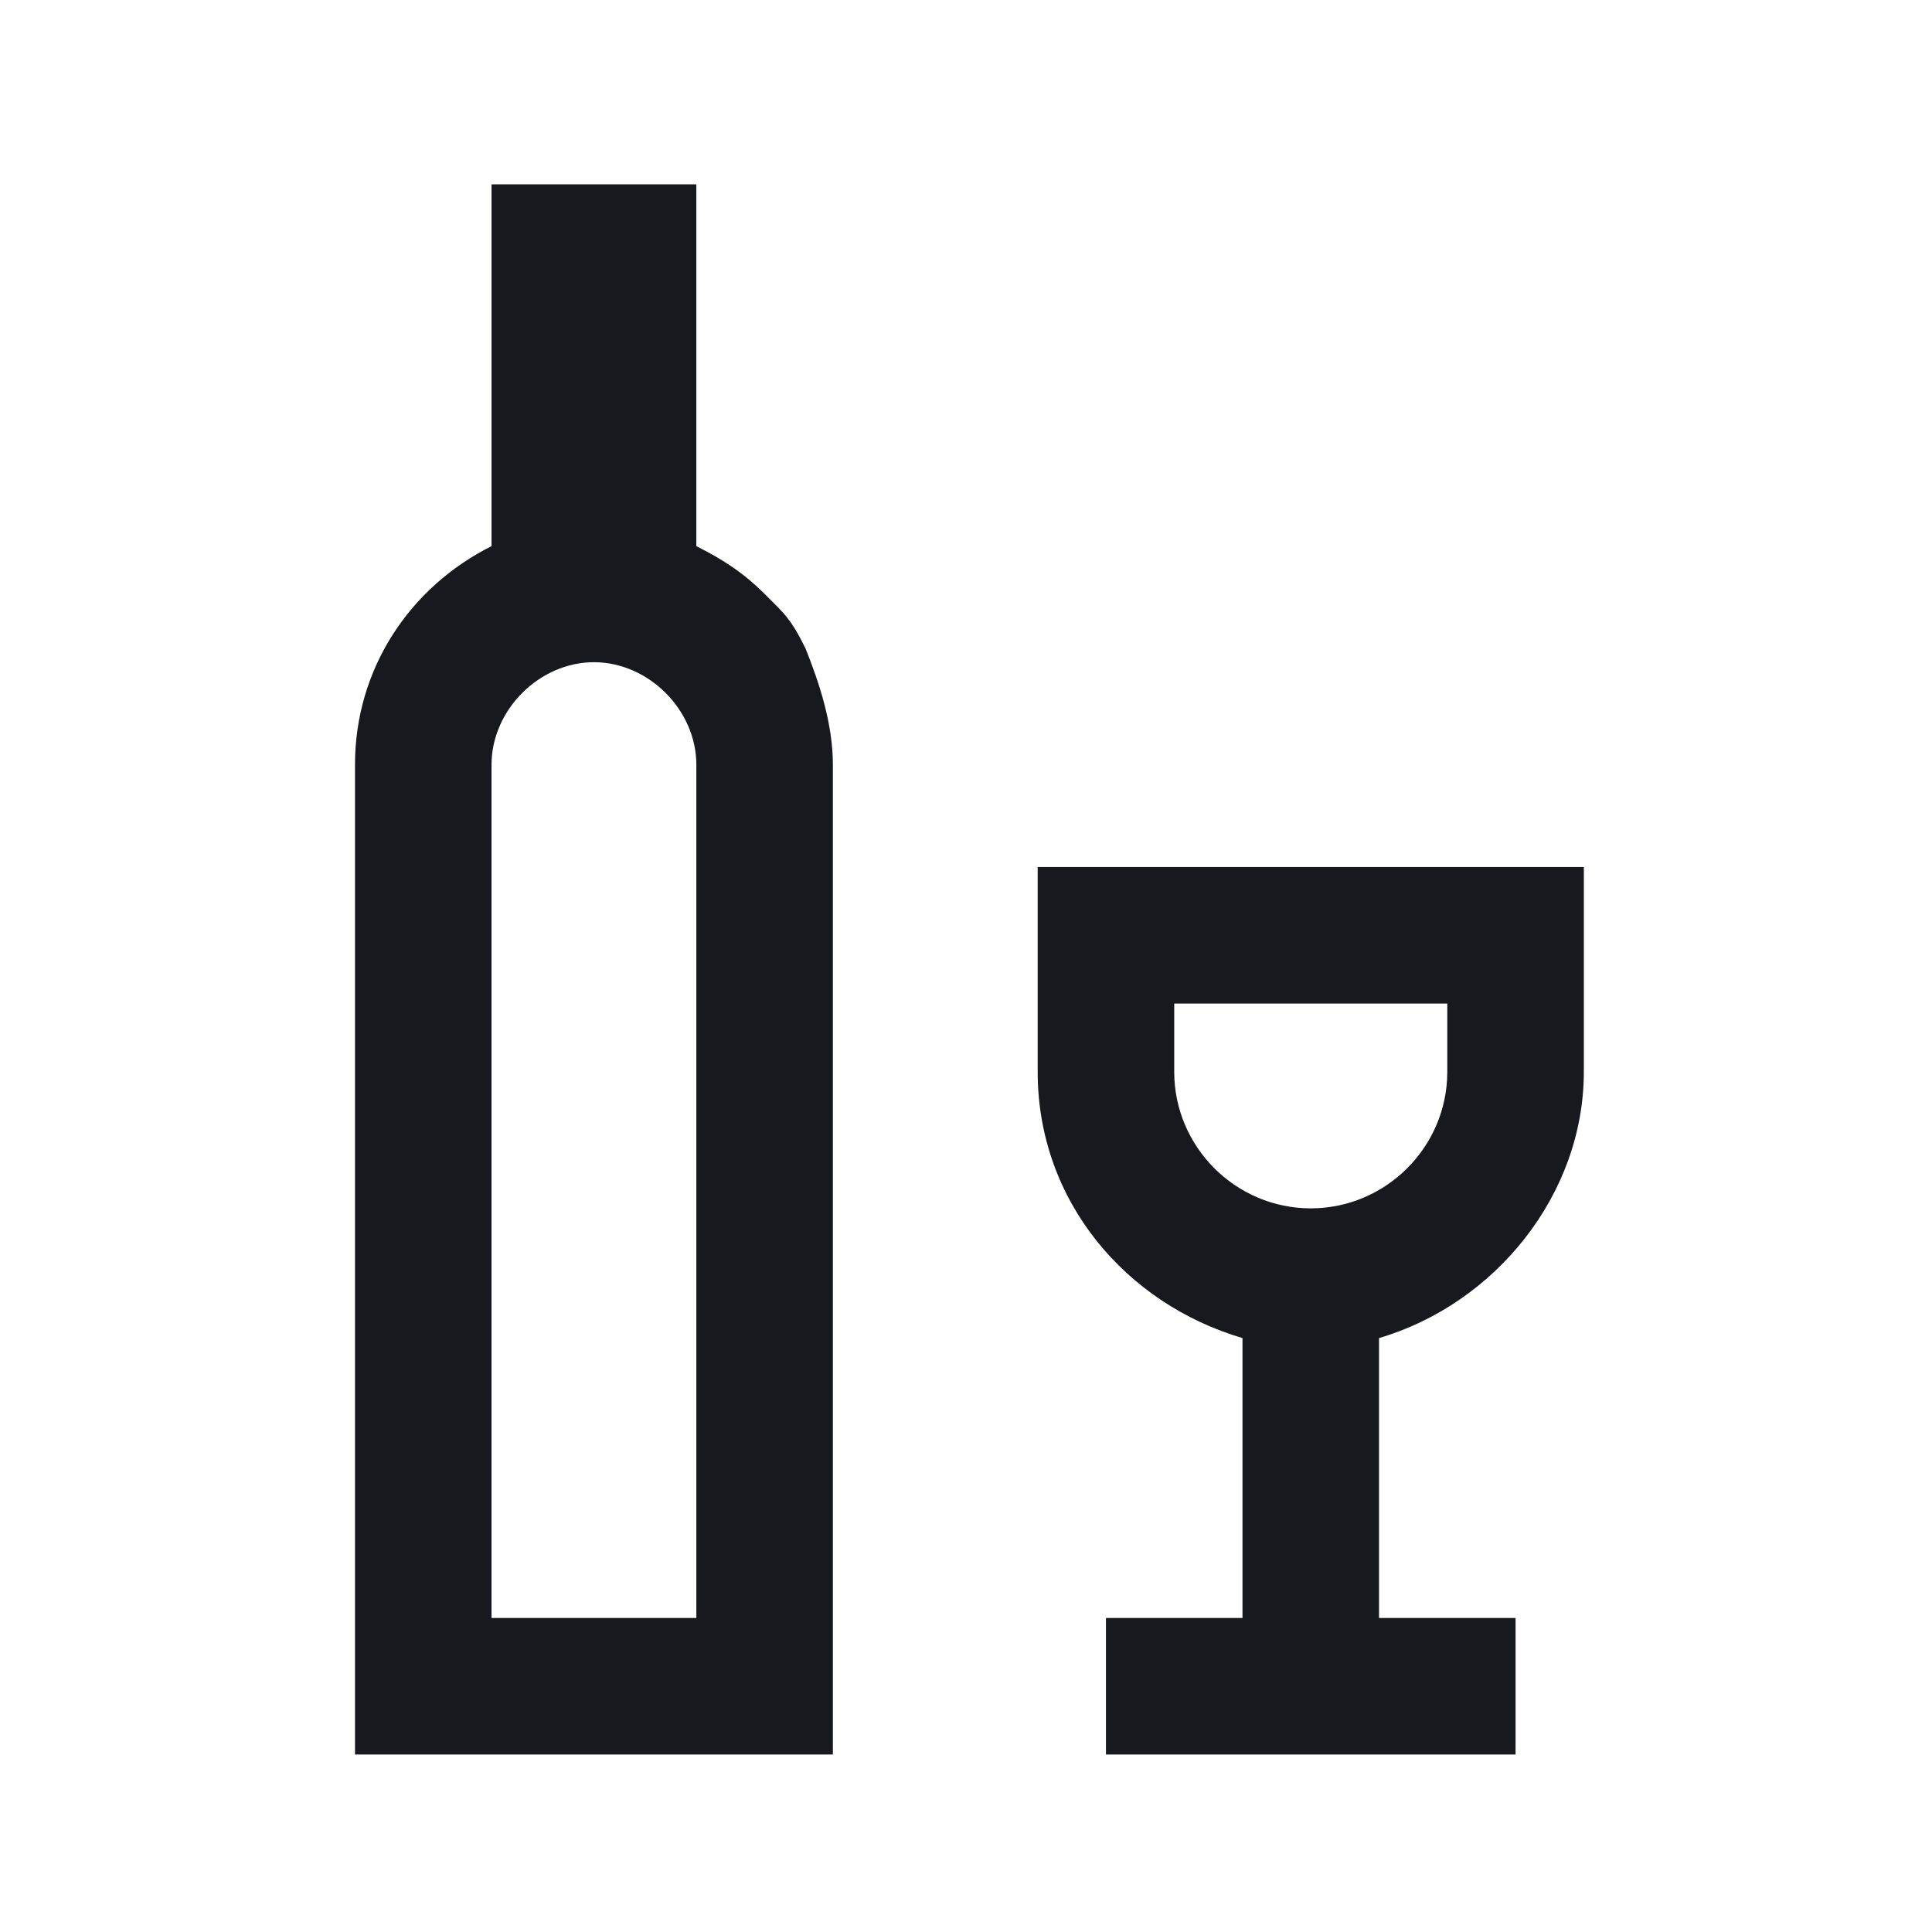 <?xml version="1.0" encoding="utf-8"?>
<!-- Generator: Adobe Illustrator 25.0.0, SVG Export Plug-In . SVG Version: 6.00 Build 0)  -->
<svg version="1.1" id="Warstwa_1" xmlns="http://www.w3.org/2000/svg" xmlns:xlink="http://www.w3.org/1999/xlink" x="0px" y="0px"
	 viewBox="0 0 28.3 28.3" style="enable-background:new 0 0 28.3 28.3;" xml:space="preserve">
<style type="text/css">
	.st0{fill:#18191F;}
</style>
<g id="Rectangle_6">
	<path class="st0" d="M11.8,9.5c-0.1-0.2-0.2-0.4-0.4-0.6c-0.1-0.1-0.2-0.2-0.2-0.2c-0.3-0.3-0.6-0.5-1-0.7V2.7h-3V8
		c-1.2,0.6-2,1.8-2,3.2v14.5h7V11.2C12.2,10.6,12,10,11.8,9.5z M10.2,23.7h-3V11.2c0-0.8,0.7-1.5,1.5-1.5c0.8,0,1.5,0.7,1.5,1.5
		V23.7z"/>
</g>
<g id="Rectangle_11">
	<path class="st0" d="M23.2,15.7v-3h-8v3c0,1.9,1.3,3.4,3,3.9v4.1h-2v2h6v-2h-2v-4.1C21.9,19.1,23.2,17.5,23.2,15.7z M19.2,17.7
		c-1.1,0-2-0.9-2-2v-1h4v1C21.2,16.8,20.3,17.7,19.2,17.7z"/>
</g>
</svg>
